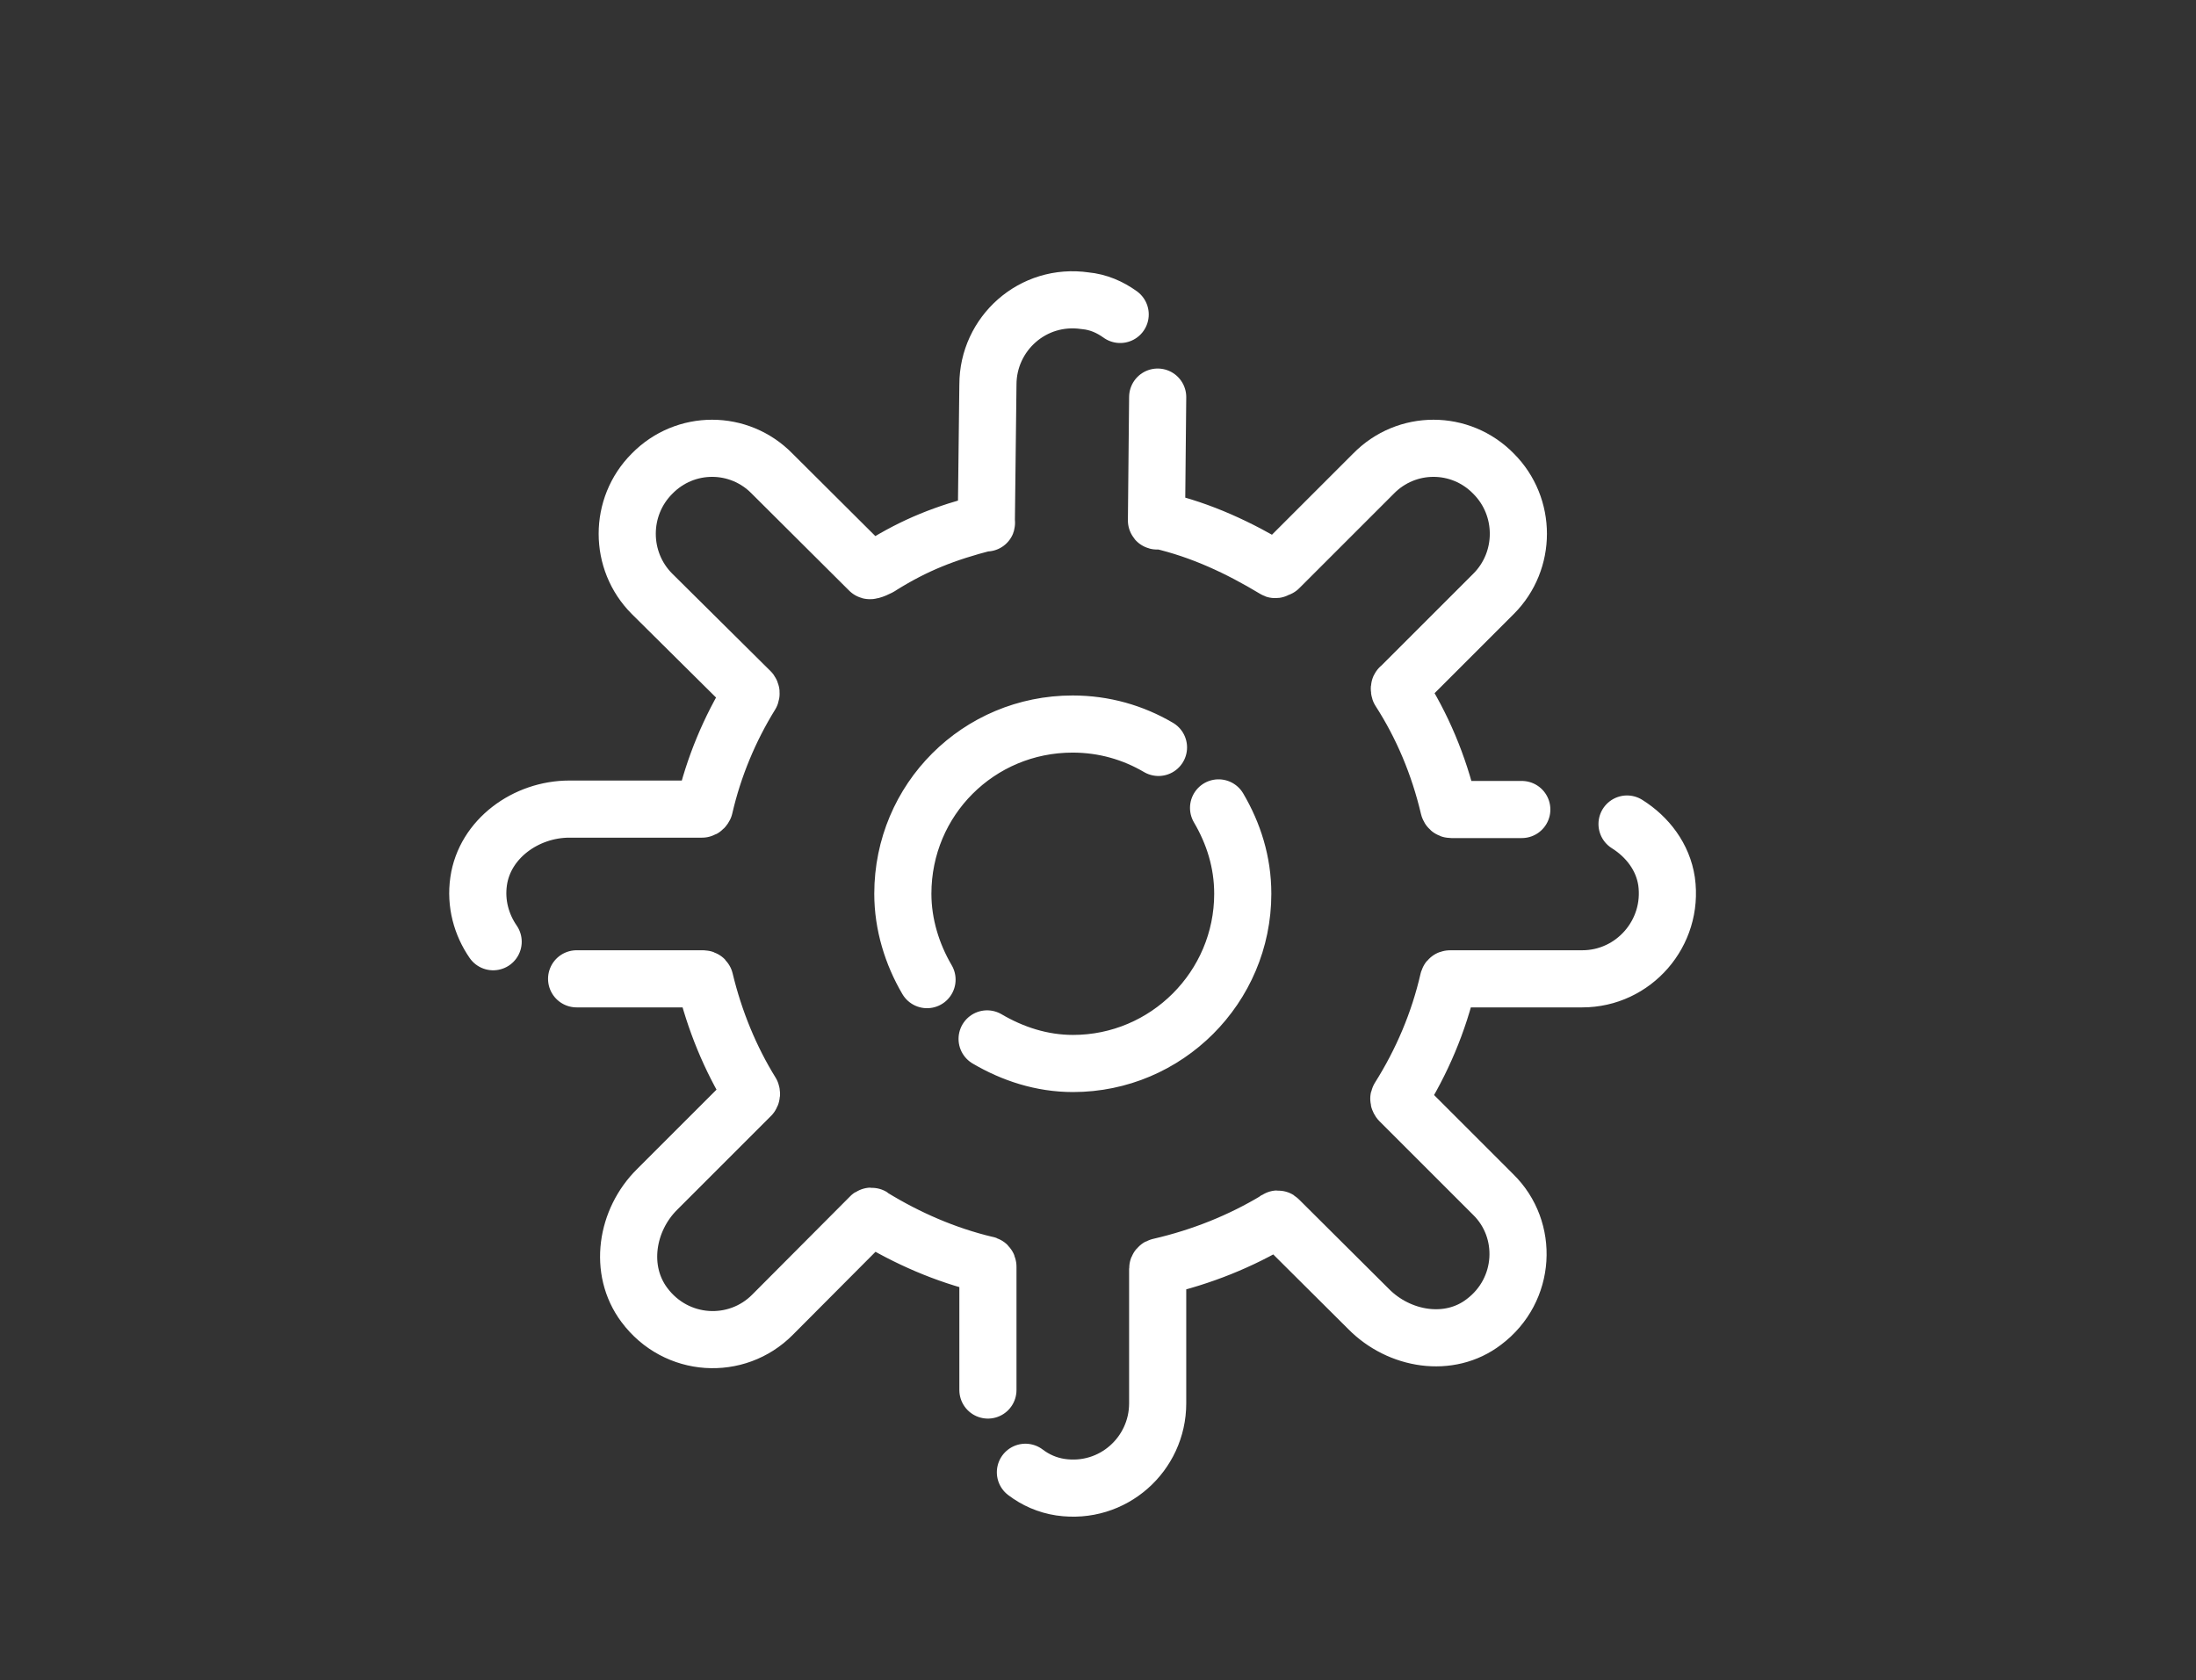 <?xml version="1.0" encoding="utf-8"?>
<!-- Generator: Adobe Illustrator 24.1.0, SVG Export Plug-In . SVG Version: 6.00 Build 0)  -->
<!DOCTYPE svg PUBLIC "-//W3C//DTD SVG 1.1//EN" "http://www.w3.org/Graphics/SVG/1.1/DTD/svg11.dtd">
<svg version="1.1" id="Слой_1" xmlns:x="http://ns.adobe.com/Extensibility/1.0/" xmlns:i="http://ns.adobe.com/AdobeIllustrator/10.0/" xmlns:graph="http://ns.adobe.com/Graphs/1.0/"
	 xmlns="http://www.w3.org/2000/svg" xmlns:xlink="http://www.w3.org/1999/xlink" x="0px" y="0px" viewBox="0 0 54.46 41.68"
	 style="enable-background:new 0 0 54.46 41.68;" xml:space="preserve">
<rect x="0" y="0" width="54.46" height="41.68" fill="#333333" stroke="none"/>
<style type="text/css">
	.st0{fill-rule:evenodd;clip-rule:evenodd;fill:#100F10;stroke:#201600;stroke-width:0.567;stroke-miterlimit:22.926;}
	.st1{fill:#E9ECEB;}
	.st2{fill:#E2E2E2;}
	.st3{fill:none;stroke:#E2E2E2;stroke-width:1.417;stroke-miterlimit:22.926;}
	.st4{fill-rule:evenodd;clip-rule:evenodd;fill:#FFFFFF;}
	.st5{fill:#FFFFFF;}
	.st6{fill:none;stroke:#FFFEFF;stroke-width:2.835;stroke-miterlimit:22.926;}
	.st7{fill-rule:evenodd;clip-rule:evenodd;fill:#E2E2E2;}
	.st8{fill:#FFFEFF;}
	.st9{fill:none;stroke:#ECECEC;stroke-width:1.701;stroke-miterlimit:22.926;stroke-dasharray:3.401,5.102;}
	.st10{fill-rule:evenodd;clip-rule:evenodd;fill:#E61C21;stroke:#FFFEFF;stroke-width:1.984;stroke-miterlimit:22.926;}
	.st11{fill-rule:evenodd;clip-rule:evenodd;fill:#F3444E;}
	.st12{fill:none;stroke:#F3444E;stroke-width:1.417;stroke-miterlimit:22.926;}
	.st13{fill-rule:evenodd;clip-rule:evenodd;fill:#F3444E;stroke:#F3444E;stroke-width:1.417;stroke-miterlimit:22.926;}
	.st14{fill-rule:evenodd;clip-rule:evenodd;fill:#F3444E;stroke:#F3444E;stroke-width:0.567;stroke-miterlimit:22.926;}
	.st15{fill:#DC7D43;}
	.st16{fill:none;stroke:#201600;stroke-width:0.567;stroke-miterlimit:22.926;}
	.st17{fill:none;stroke:#201600;stroke-width:0.216;stroke-miterlimit:22.926;}
	.st18{fill:none;stroke:#FFFFFF;stroke-width:1.417;stroke-miterlimit:22.926;}
	.st19{fill:none;stroke:#E2E2E2;stroke-width:1.417;stroke-miterlimit:22.926;}
	.st20{fill-rule:evenodd;clip-rule:evenodd;fill:#E2E2E2;stroke:#E2E2E2;stroke-width:1.417;stroke-miterlimit:22.926;}
	.st21{fill:none;stroke:#E2E2E2;stroke-width:1.417;stroke-miterlimit:22.926;}
	.st22{fill:none;stroke:#E2E2E2;stroke-width:1.418;stroke-miterlimit:22.926;}
	.st23{fill:none;stroke:#E2E2E2;stroke-width:1.417;stroke-linecap:round;stroke-linejoin:round;stroke-miterlimit:10;}
	.st24{fill:none;stroke:#E2E2E2;stroke-width:1.342;stroke-linecap:round;stroke-linejoin:round;stroke-miterlimit:10;}
	.st25{fill:none;stroke:#D24A43;stroke-width:1.417;stroke-linejoin:round;stroke-miterlimit:10;}
	.st26{fill:none;stroke:#D24A43;stroke-width:1.417;stroke-linejoin:round;stroke-miterlimit:22.926;}
	.st27{fill:none;stroke:#D24A43;stroke-width:1.417;stroke-linecap:round;stroke-linejoin:round;stroke-miterlimit:10;}
	.st28{fill:none;stroke:#D24A43;stroke-width:1.417;stroke-miterlimit:22.926;}
	.st29{fill-rule:evenodd;clip-rule:evenodd;fill:#E61C21;}
	.st30{fill:none;stroke:#FFFFFF;stroke-width:1.549;stroke-linecap:round;stroke-linejoin:round;stroke-miterlimit:10;}
	.st31{fill:none;stroke:#FFFFFF;stroke-width:1.402;stroke-linecap:round;stroke-linejoin:round;stroke-miterlimit:10;}
	.st32{fill:none;stroke:#FFFFFF;stroke-width:1.752;stroke-linecap:round;stroke-linejoin:round;stroke-miterlimit:10;}
	.st33{fill:none;stroke:#FFFFFF;stroke-width:1.701;stroke-miterlimit:22.926;}
	.st34{fill:none;stroke:#FFFFFF;stroke-width:1.546;stroke-linecap:round;stroke-linejoin:round;stroke-miterlimit:10;}
	.st35{fill:none;stroke:#FFFFFF;stroke-width:1.417;stroke-linecap:round;stroke-linejoin:round;stroke-miterlimit:10;}
	.st36{fill:none;stroke:#FFFFFF;stroke-width:1.516;stroke-linecap:round;stroke-linejoin:round;stroke-miterlimit:10;}
	.st37{fill:none;stroke:#B6B8BD;stroke-width:1.417;stroke-miterlimit:22.926;}
	.st38{fill:none;stroke:#B6B8BD;stroke-width:1.417;stroke-linecap:round;stroke-linejoin:round;stroke-miterlimit:10;}
	.st39{fill:none;stroke:#B6B8BD;stroke-width:1.518;stroke-linecap:round;stroke-linejoin:round;stroke-miterlimit:10;}
	.st40{fill-rule:evenodd;clip-rule:evenodd;fill:#FFFEFF;}
	.st41{fill:#E62A13;}
	.st42{fill:none;stroke:#E62A13;stroke-width:1.486;stroke-linecap:round;stroke-linejoin:round;stroke-miterlimit:10;}
	.st43{fill:none;stroke:#E62A13;stroke-width:1.412;stroke-linecap:round;stroke-linejoin:round;stroke-miterlimit:10;}
	.st44{fill:none;stroke:#E62A13;stroke-width:1.417;stroke-miterlimit:22.926;}
	.st45{fill-rule:evenodd;clip-rule:evenodd;fill:#E62A13;}
	.st46{fill:none;stroke:#E61C21;stroke-width:1.417;stroke-linecap:round;stroke-linejoin:round;stroke-miterlimit:10;}
	.st47{fill:none;stroke:#E61C21;stroke-width:1.417;stroke-miterlimit:22.926;}
	.st48{fill:none;stroke:#FFFFFF;stroke-width:1.417;stroke-miterlimit:22.926;}
	.st49{fill:none;stroke:#F1444C;stroke-width:1.417;stroke-miterlimit:22.926;}
	.st50{fill-rule:evenodd;clip-rule:evenodd;fill:#FF0000;}
	.st51{fill-rule:evenodd;clip-rule:evenodd;fill:#5C768B;}
	.st52{fill:#D24A43;}
	.st53{fill:none;stroke:#D24A43;stroke-width:2.835;stroke-miterlimit:22.926;}
	.st54{fill-rule:evenodd;clip-rule:evenodd;fill:#D24A43;}
</style>
		<path class="st35" d="M28.71,9.85l-0.03,3.06c0,0.03,0.06,0,0.08,0c1.04,0.24,1.97,0.68,2.85,1.21c0.02,0.03,0.09-0.03,0.11-0.03
			l2.34-2.34c0.82-0.84,2.16-0.84,2.98,0c0.82,0.82,0.82,2.16,0,2.98l-2.32,2.32c-0.02,0-0.02,0.05-0.01,0.08
			c0.56,0.87,0.97,1.84,1.22,2.9c0.01,0.03,0.03,0.05,0.06,0.05h1.75 M40.35,20.44c0.51,0.32,0.89,0.82,0.98,1.42
			c0.18,1.29-0.82,2.42-2.09,2.42h-3.26c-0.03,0-0.05,0-0.06,0.03c-0.24,1.05-0.66,2.03-1.22,2.92c-0.02,0.03-0.01,0.05,0.01,0.08
			l2.32,2.32c0.89,0.87,0.82,2.37-0.23,3.16c-0.86,0.66-2.1,0.45-2.86-0.32l-2.22-2.21c-0.02-0.03-0.05-0.03-0.07,0
			c-0.88,0.53-1.85,0.92-2.89,1.16c-0.03,0-0.05,0.03-0.05,0.05v3.34c0,1.26-1.11,2.27-2.41,2.08c-0.33-0.05-0.62-0.18-0.87-0.37
			 M12.23,23.36c-0.29-0.42-0.44-0.95-0.36-1.5c0.15-1.05,1.17-1.79,2.25-1.79h3.29c0.03,0,0.05-0.03,0.06-0.05
			c0.23-1,0.63-1.95,1.15-2.79c0.01-0.03,0.01-0.05-0.01-0.08l-2.44-2.42c-0.82-0.82-0.82-2.16,0-2.98c0.82-0.84,2.16-0.84,2.98,0
			l2.41,2.4c0.02,0.03,0.26-0.08,0.29-0.11c0.85-0.53,1.59-0.82,2.6-1.08c0.03,0,0.01,0.03,0.01,0l0.04-3.42
			c0-1.26,1.11-2.27,2.41-2.08c0.33,0.03,0.62,0.16,0.87,0.34 M24.5,34.48v-3.06c0-0.03-0.02-0.05-0.05-0.05
			c-1.01-0.24-1.96-0.66-2.81-1.18c-0.02-0.03-0.05-0.03-0.07,0l-2.41,2.42c-0.89,0.9-2.39,0.82-3.18-0.24
			c-0.65-0.87-0.45-2.11,0.32-2.87l2.32-2.32c0.02-0.03,0.02-0.05,0.01-0.08c-0.52-0.84-0.91-1.79-1.15-2.79
			c-0.01-0.03-0.03-0.03-0.06-0.03h-3.12 M28.73,18.54c-0.63-0.37-1.35-0.58-2.13-0.58c-2.33,0-4.21,1.87-4.21,4.21
			c0,0.76,0.23,1.5,0.6,2.13 M30.22,20.04c0.37,0.63,0.6,1.34,0.6,2.13c0,2.32-1.89,4.21-4.21,4.21c-0.78,0-1.5-0.24-2.13-0.61"/>
</svg>
